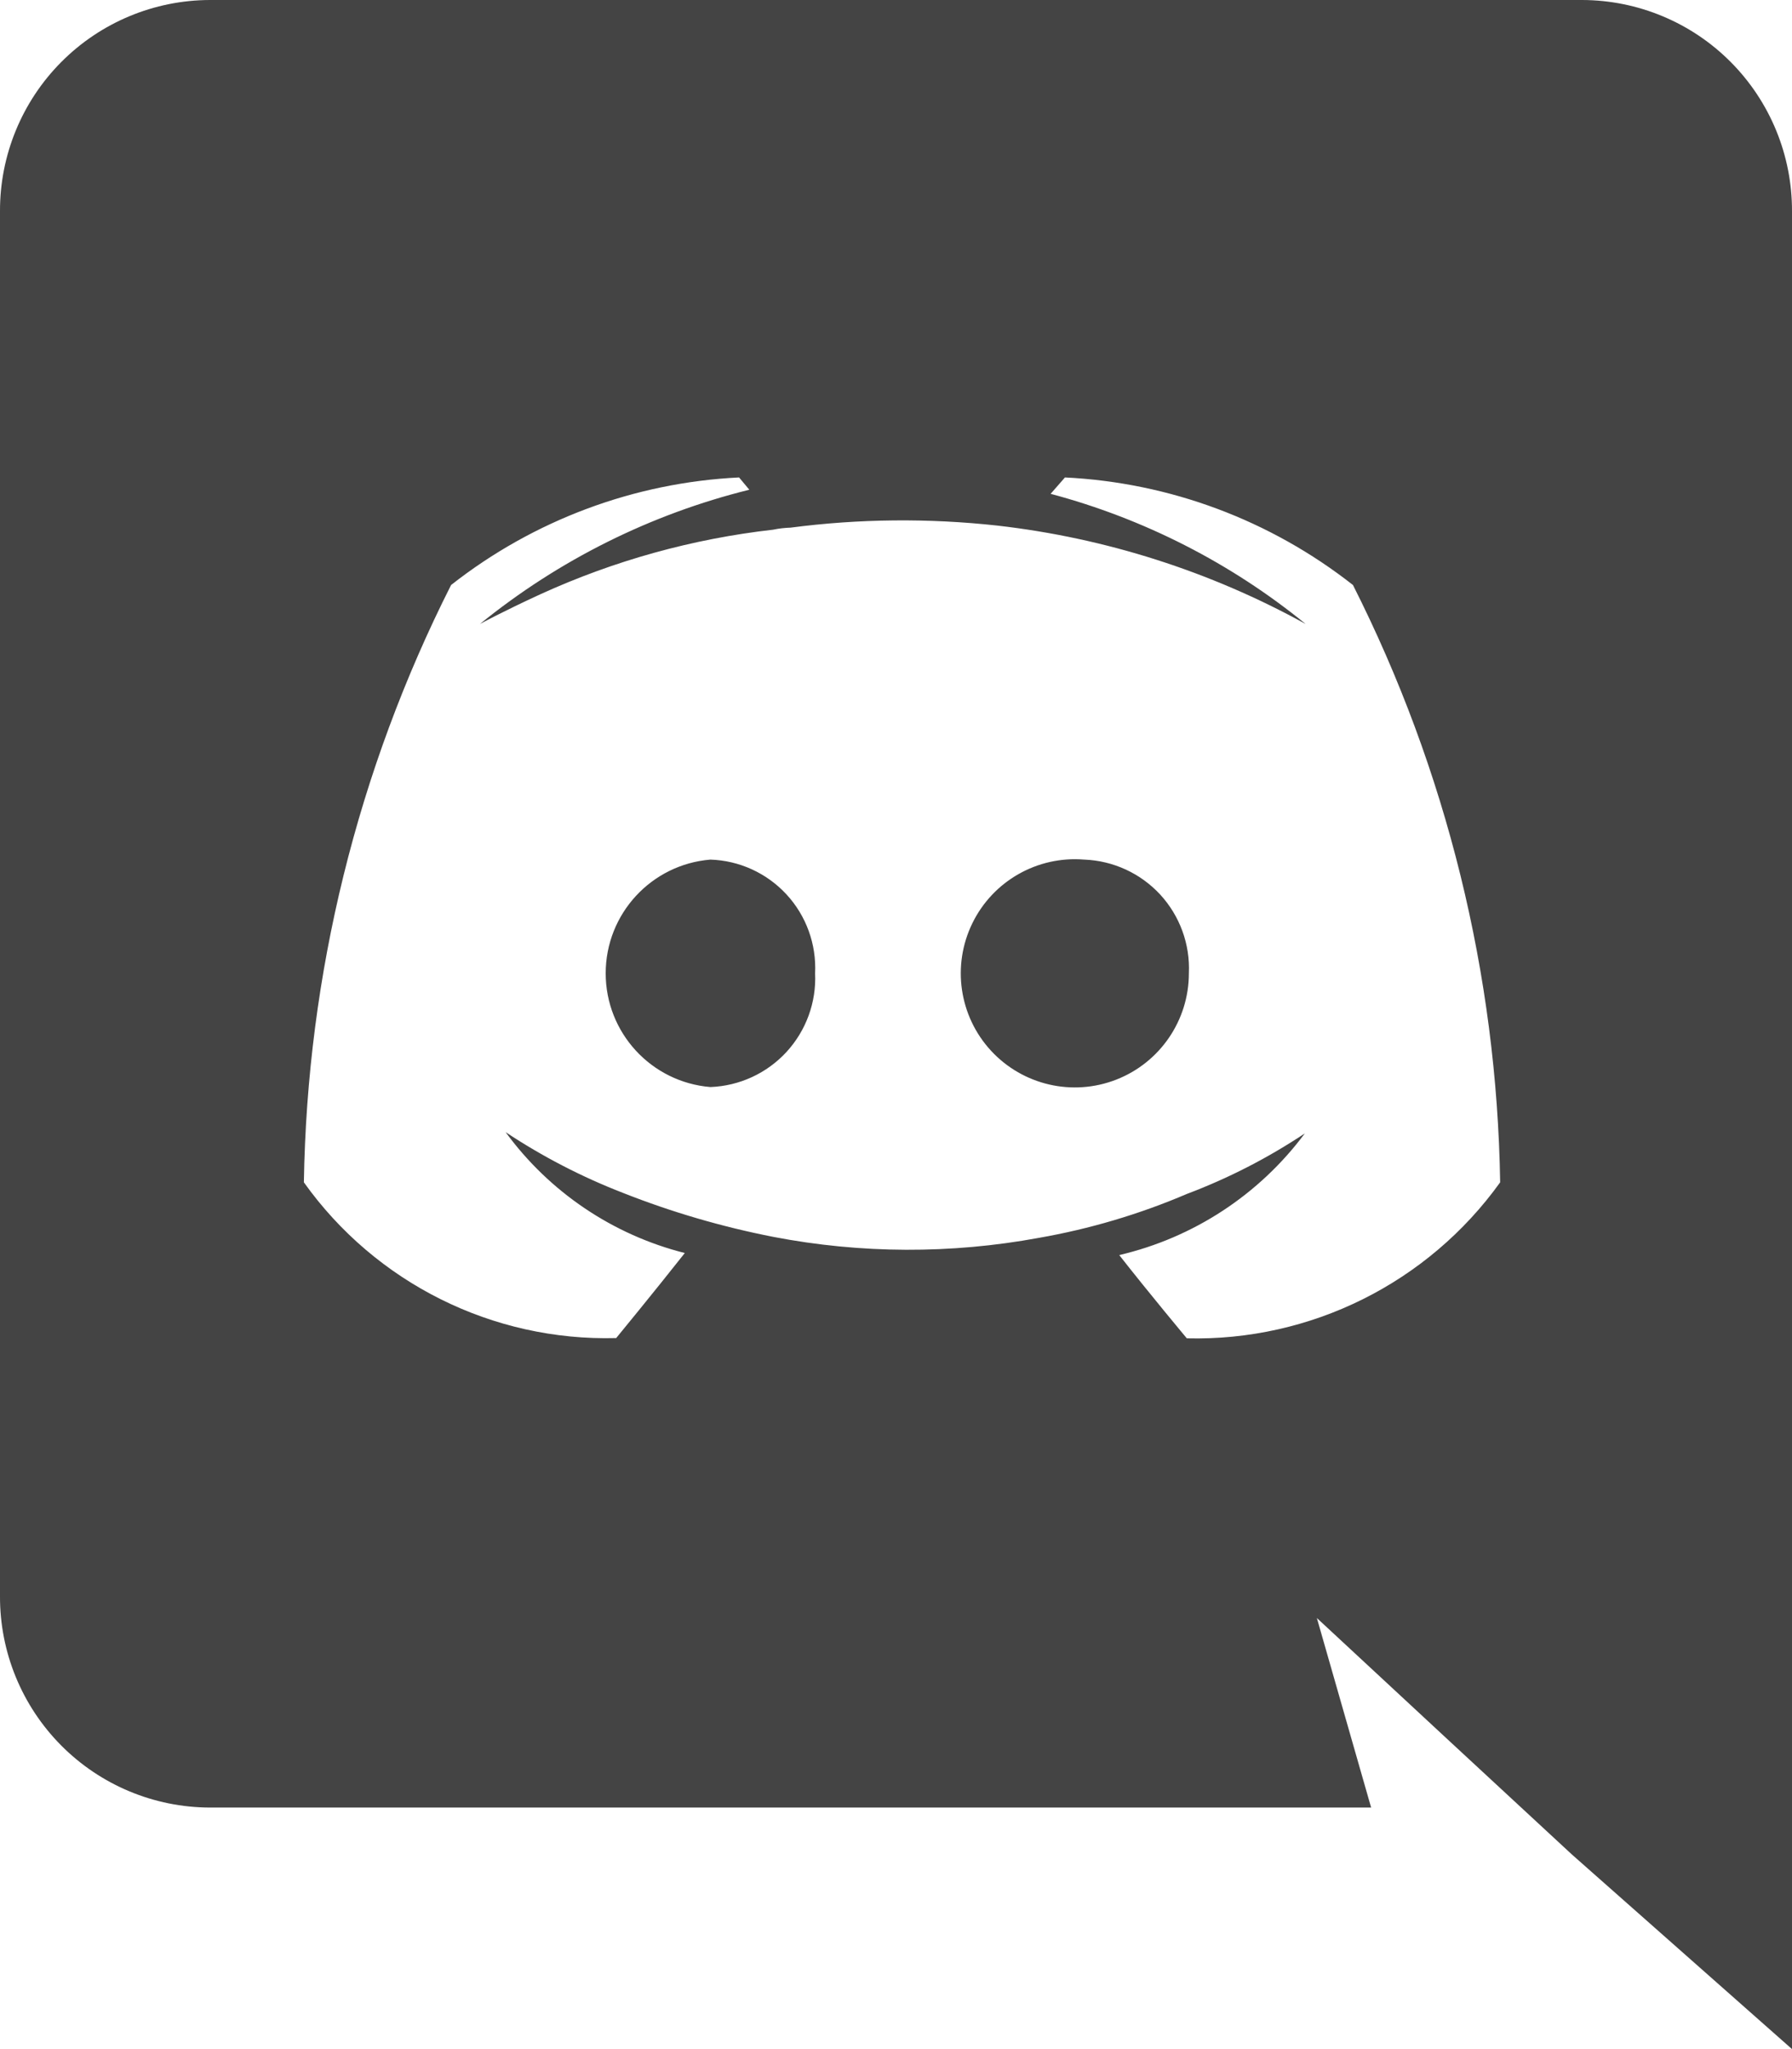 <svg width="28px" height="32px" viewBox="0 0 28 32" version="1.1" xmlns="http://www.w3.org/2000/svg" xmlns:xlink="http://www.w3.org/1999/xlink">
<title>discord</title>
<g id="Symbols" stroke="none" stroke-width="1" fill="none" fill-rule="evenodd">
<g id="Comp/SoMe-Copy" transform="translate(-827, -55)" fill="#444" fill-rule="nonzero">
<g id="Group-16" transform="translate(803, 33)">
<g id="discord" transform="translate(24, 22)">
<path d="M11.1,13.424 C10.176,13.5 9.464,14.272 9.464,15.2 C9.464,16.128 10.176,16.9 11.1,16.976 C11.553,16.959 11.981,16.762 12.288,16.429 C12.595,16.095 12.757,15.653 12.736,15.2 C12.758,14.747 12.598,14.303 12.29,13.969 C11.982,13.635 11.554,13.439 11.1,13.424 L11.1,13.424 Z M16.94,13.424 C16.208,13.364 15.515,13.759 15.193,14.418 C14.871,15.078 14.986,15.867 15.483,16.407 C15.981,16.947 16.758,17.127 17.442,16.86 C18.126,16.593 18.576,15.934 18.576,15.2 C18.597,14.748 18.436,14.306 18.13,13.972 C17.823,13.639 17.396,13.442 16.944,13.424 L16.94,13.424 Z" id="Shape"></path>
<path d="M24.72,0 L3.28,0 C2.407,0.002 1.571,0.351 0.956,0.97 C0.341,1.589 -0.003,2.427 2.16639608e-05,3.3 L2.16639608e-05,24.928 C-0.003,25.801 0.341,26.639 0.956,27.258 C1.571,27.877 2.407,28.226 3.28,28.228 L21.424,28.228 L20.576,25.268 L22.624,27.168 L24.56,28.96 L28,32 L28,3.3 C28.003,2.427 27.659,1.589 27.044,0.97 C26.429,0.351 25.593,0.002 24.72,0 Z M18.544,20.9 C18.544,20.9 17.968,20.212 17.488,19.6 C18.649,19.329 19.676,18.656 20.388,17.7 C19.812,18.083 19.195,18.4 18.548,18.644 C17.804,18.962 17.025,19.193 16.228,19.332 C14.858,19.584 13.452,19.579 12.084,19.316 C11.281,19.159 10.493,18.929 9.732,18.628 C9.089,18.379 8.475,18.061 7.9,17.68 C8.585,18.616 9.575,19.284 10.7,19.568 C10.22,20.176 9.628,20.896 9.628,20.896 C7.698,20.948 5.869,20.036 4.748,18.464 C4.799,15.221 5.585,12.031 7.048,9.136 C8.338,8.123 9.91,7.536 11.548,7.456 L11.708,7.648 C10.168,8.029 8.732,8.745 7.5,9.744 C7.5,9.744 7.852,9.552 8.444,9.28 C9.595,8.755 10.823,8.414 12.08,8.272 C12.17,8.253 12.261,8.243 12.352,8.24 C13.424,8.1 14.509,8.09 15.584,8.208 C17.274,8.401 18.91,8.923 20.4,9.744 C19.231,8.792 17.873,8.1 16.416,7.712 L16.64,7.456 C18.278,7.536 19.85,8.123 21.14,9.136 C22.603,12.031 23.389,15.221 23.44,18.464 C22.311,20.036 20.479,20.948 18.544,20.9 Z" id="Shape"></path>
</g>
</g>
</g>
</g>
</svg>